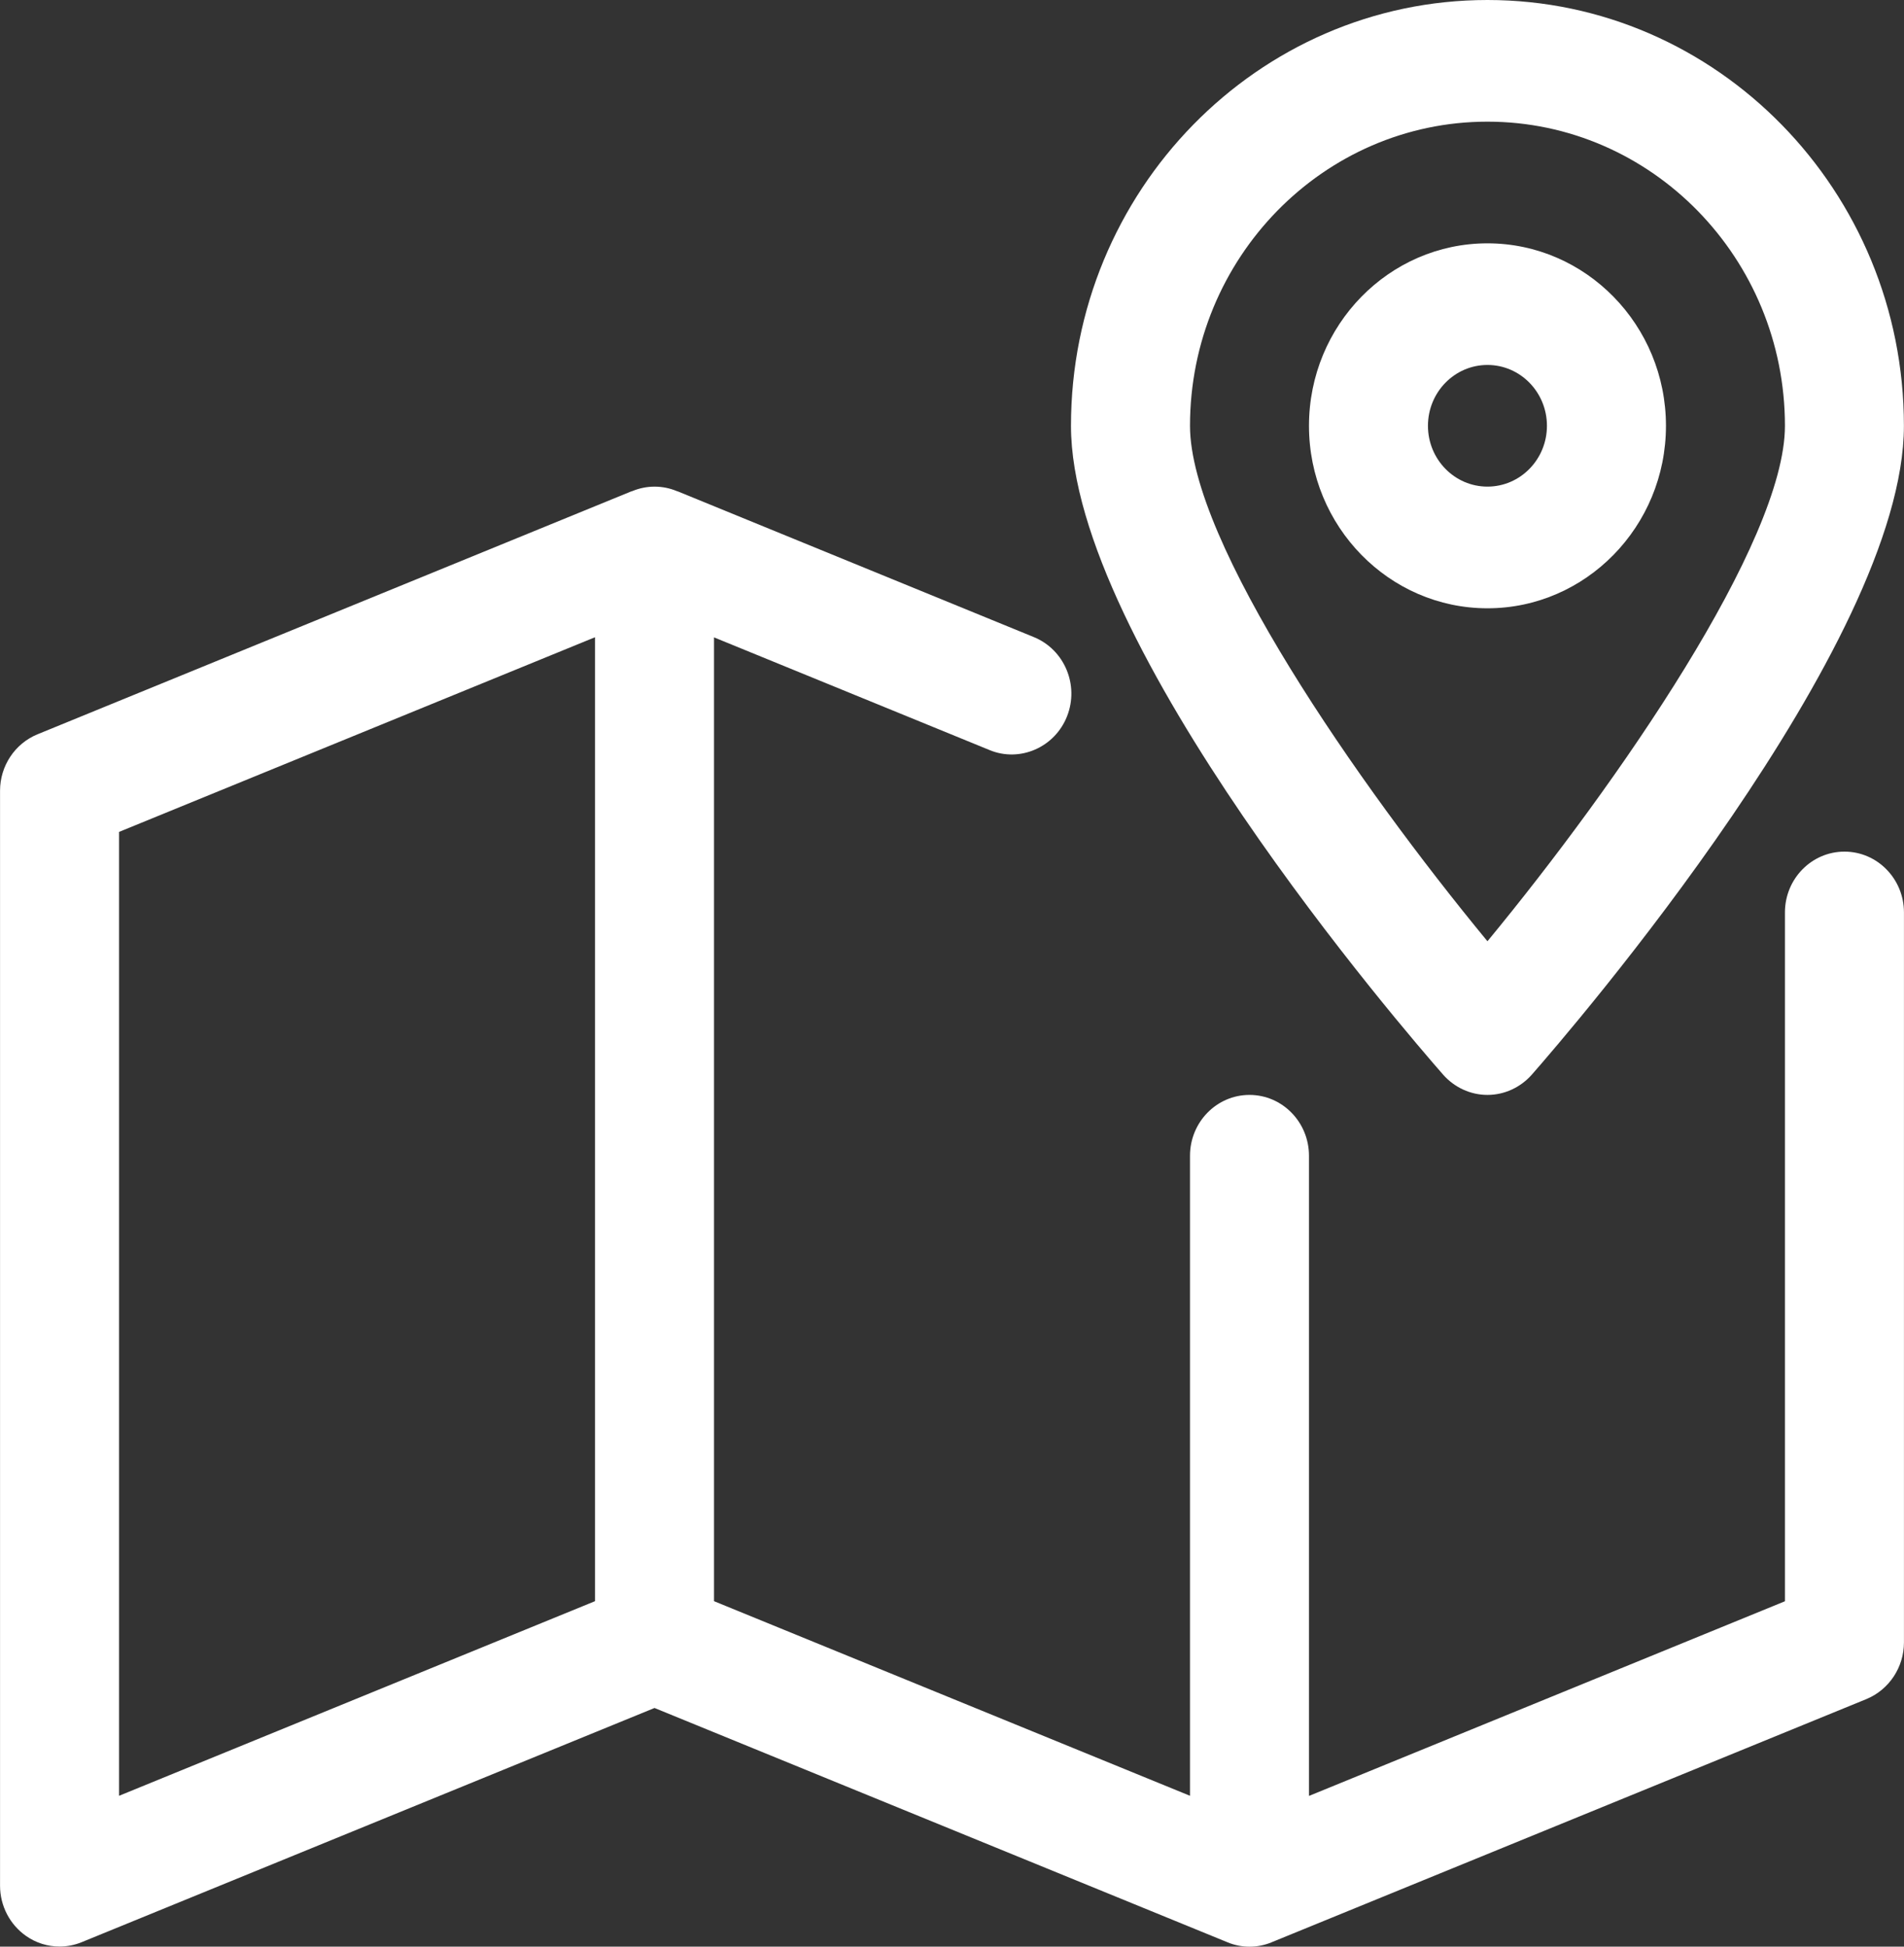 <svg width="45" height="46" viewBox="0 0 45 46" fill="none" xmlns="http://www.w3.org/2000/svg">
    <rect x="0" y="0" width="45" height="46" fill="#333333" stroke="none"/>
    <g clip-path="url(#clip0_184_326)">
        <path d="M43.593 20.124C42.816 20.124 42.186 20.768 42.186 21.561V37.838L30.937 42.438V27.311C30.937 26.517 30.307 25.873 29.531 25.873C28.755 25.873 28.125 26.517 28.125 27.311V42.435L16.875 37.836V15.061L23.392 17.726C24.103 18.019 24.93 17.663 25.22 16.924C25.509 16.188 25.158 15.351 24.435 15.055L16.018 11.611C16.018 11.611 16.018 11.611 16.015 11.611L15.992 11.603C15.658 11.465 15.284 11.465 14.949 11.603L14.924 11.611C14.924 11.611 14.924 11.611 14.921 11.611L0.885 17.352C0.353 17.571 0.001 18.097 0.001 18.686V44.56C0.001 45.037 0.235 45.483 0.62 45.75C0.856 45.914 1.129 45.997 1.408 45.997C1.585 45.997 1.762 45.963 1.931 45.894L15.469 40.36L28.983 45.885C28.983 45.885 28.983 45.885 28.985 45.885L29.011 45.897C29.345 46.035 29.719 46.035 30.054 45.897L30.079 45.885C30.079 45.885 30.079 45.885 30.082 45.885L44.118 40.147C44.647 39.925 44.999 39.399 44.999 38.81V21.561C44.999 20.768 44.369 20.124 43.593 20.124ZM14.063 37.836L2.814 42.435V19.658L14.063 15.058V37.836Z" fill="white"/>
        <path d="M35.155 5.75C32.83 5.75 30.937 7.684 30.937 10.062C30.937 12.439 32.83 14.374 35.155 14.374C37.481 14.374 39.374 12.439 39.374 10.062C39.374 7.684 37.481 5.75 35.155 5.75ZM35.155 11.499C34.379 11.499 33.749 10.855 33.749 10.062C33.749 9.268 34.379 8.624 35.155 8.624C35.931 8.624 36.561 9.268 36.561 10.062C36.561 10.855 35.931 11.499 35.155 11.499Z" fill="white"/>
        <path d="M35.155 0C29.728 0 25.312 4.513 25.312 10.062C25.312 15.225 33.209 24.37 34.109 25.396C34.376 25.698 34.756 25.873 35.155 25.873C35.555 25.873 35.934 25.698 36.202 25.396C37.102 24.37 44.998 15.225 44.998 10.062C44.998 4.513 40.583 0 35.155 0ZM35.155 22.242C32.084 18.52 28.125 12.805 28.125 10.062C28.125 6.1 31.28 2.875 35.155 2.875C39.031 2.875 42.186 6.1 42.186 10.062C42.186 12.802 38.226 18.52 35.155 22.242Z" fill="white"/>
    </g>
    <defs>
        <clipPath id="clip0_184_326">
            <rect width="45" height="46" fill="white"/>
        </clipPath>
    </defs>
</svg>
